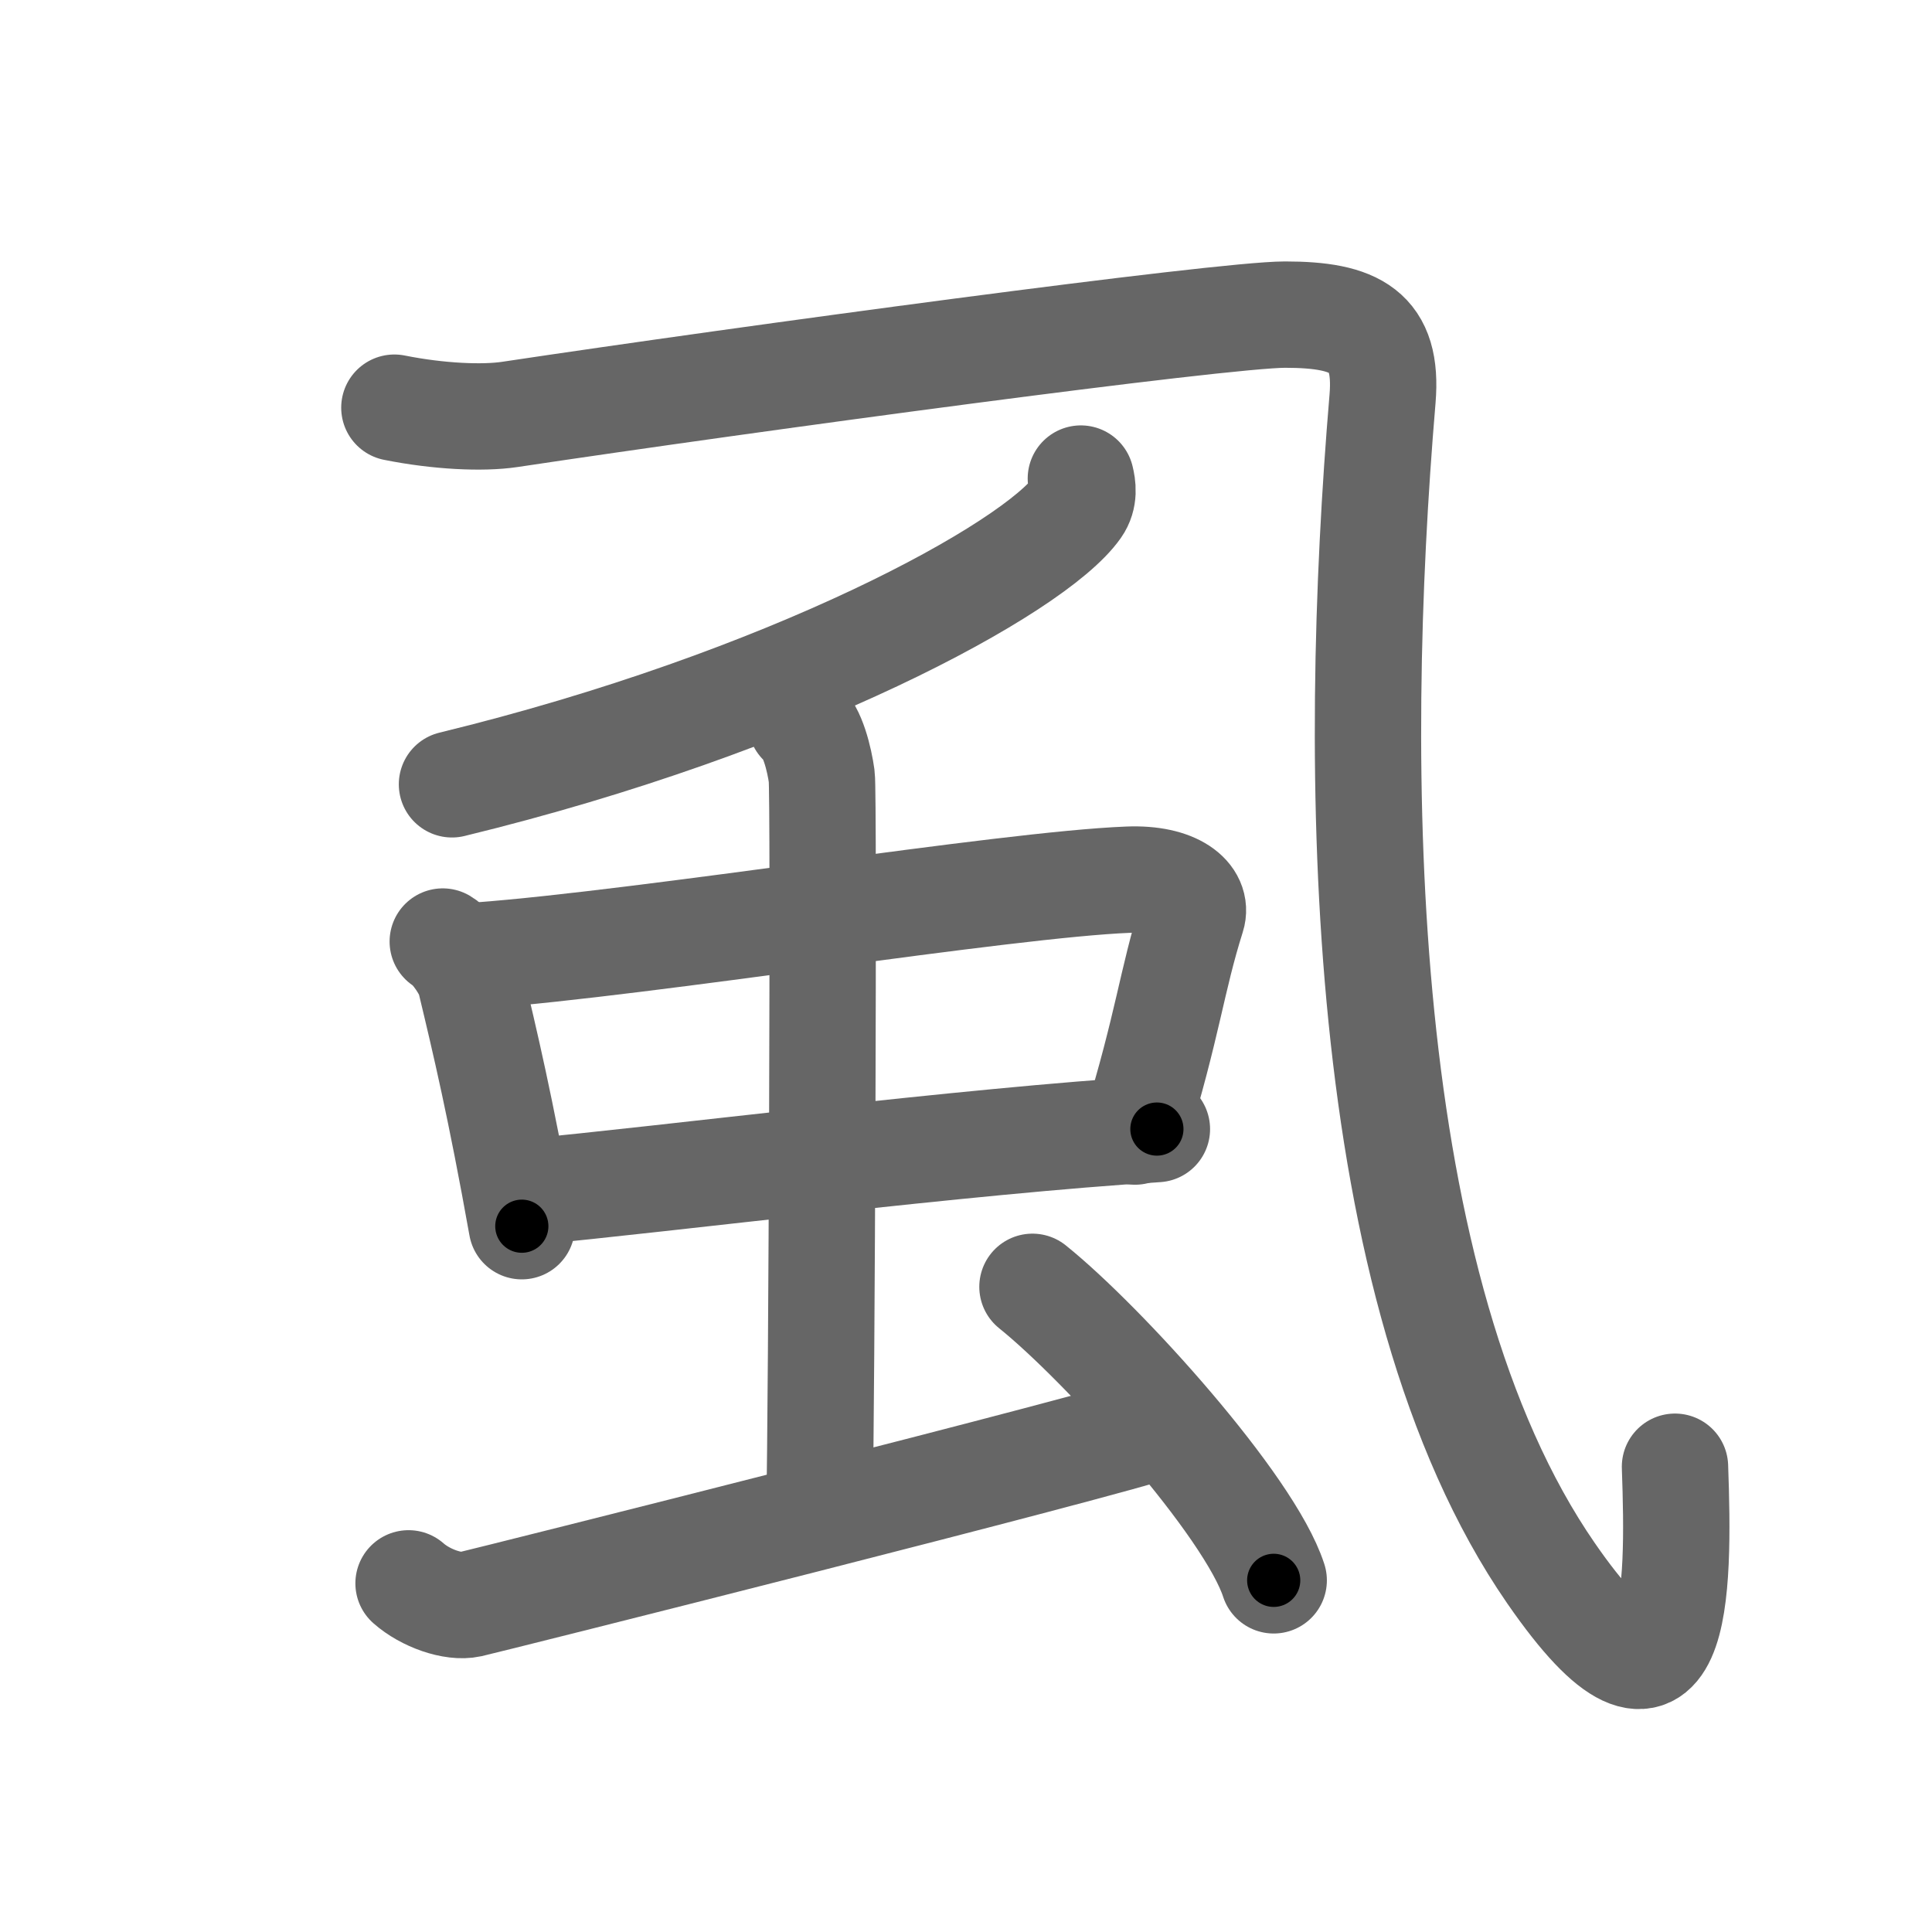 <svg xmlns="http://www.w3.org/2000/svg" width="109" height="109" viewBox="0 0 109 109" id="8671"><g fill="none" stroke="#666" stroke-width="6" stroke-linecap="round" stroke-linejoin="round"><g><g><path d="M22.25,23c2.5,0.5,4.99,0.61,6.52,0.38c13.4-2.01,40.14-5.63,43.73-5.63c4,0,5.82,0.94,5.5,4.75c-1.75,20.75-1.58,50.2,9.5,66.25c7.25,10.5,7.25,1,7-6" /></g><g><path d="M60.98,27c0.1,0.41,0.21,1.05-0.2,1.63c-2.42,3.44-16.29,11-35.28,15.62" /><g><g><g><path d="M24.98,53.12c0.63,0.37,1.43,1.65,1.54,2.14c0.85,3.54,1.72,7.21,2.92,13.92" /><path d="M26.99,53.91c9.55-0.71,29.75-4.01,36.66-4.28c2.69-0.11,3.94,1.01,3.6,2.07c-1.15,3.64-1.35,6.09-3.21,12.14" /><path d="M29.79,67.25c7.68-0.71,24.73-2.89,35.48-3.55" /></g><g><path d="M45.19,40.75c0.65,0.47,1.04,2.11,1.17,3.06c0.13,0.94,0,35.52-0.13,41.4" /></g></g><path d="M23.05,89.33c0.95,0.84,2.52,1.39,3.47,1.18c0.95-0.21,36.2-9.06,39.04-10.11" /><path d="M58.25,72.6c4.02,3.23,12.25,12.35,13.61,16.56" /></g></g></g></g><g fill="none" stroke="#000" stroke-width="3" stroke-linecap="round" stroke-linejoin="round"><path d="M22.25,23c2.5,0.5,4.99,0.61,6.52,0.38c13.4-2.01,40.14-5.63,43.73-5.63c4,0,5.82,0.94,5.5,4.75c-1.75,20.75-1.58,50.2,9.5,66.25c7.25,10.5,7.25,1,7-6" stroke-dasharray="145.898" stroke-dashoffset="145.898"><animate attributeName="stroke-dashoffset" values="145.898;145.898;0" dur="1.097s" fill="freeze" begin="0s;8671.click" /></path><path d="M60.98,27c0.1,0.41,0.21,1.05-0.2,1.63c-2.42,3.44-16.29,11-35.28,15.62" stroke-dasharray="40.671" stroke-dashoffset="40.671"><animate attributeName="stroke-dashoffset" values="40.671" fill="freeze" begin="8671.click" /><animate attributeName="stroke-dashoffset" values="40.671;40.671;0" keyTimes="0;0.729;1" dur="1.504s" fill="freeze" begin="0s;8671.click" /></path><path d="M24.98,53.12c0.63,0.37,1.43,1.65,1.54,2.14c0.85,3.54,1.72,7.21,2.92,13.92" stroke-dasharray="16.904" stroke-dashoffset="16.904"><animate attributeName="stroke-dashoffset" values="16.904" fill="freeze" begin="8671.click" /><animate attributeName="stroke-dashoffset" values="16.904;16.904;0" keyTimes="0;0.899;1" dur="1.673s" fill="freeze" begin="0s;8671.click" /></path><path d="M26.99,53.91c9.55-0.71,29.75-4.01,36.66-4.28c2.69-0.11,3.94,1.01,3.6,2.07c-1.15,3.64-1.35,6.09-3.21,12.14" stroke-dasharray="54.265" stroke-dashoffset="54.265"><animate attributeName="stroke-dashoffset" values="54.265" fill="freeze" begin="8671.click" /><animate attributeName="stroke-dashoffset" values="54.265;54.265;0" keyTimes="0;0.755;1" dur="2.216s" fill="freeze" begin="0s;8671.click" /></path><path d="M29.79,67.25c7.68-0.71,24.73-2.89,35.48-3.55" stroke-dasharray="35.661" stroke-dashoffset="35.661"><animate attributeName="stroke-dashoffset" values="35.661" fill="freeze" begin="8671.click" /><animate attributeName="stroke-dashoffset" values="35.661;35.661;0" keyTimes="0;0.861;1" dur="2.573s" fill="freeze" begin="0s;8671.click" /></path><path d="M45.19,40.75c0.65,0.47,1.04,2.11,1.17,3.06c0.13,0.94,0,35.52-0.13,41.4" stroke-dasharray="44.74" stroke-dashoffset="44.74"><animate attributeName="stroke-dashoffset" values="44.74" fill="freeze" begin="8671.click" /><animate attributeName="stroke-dashoffset" values="44.74;44.74;0" keyTimes="0;0.852;1" dur="3.02s" fill="freeze" begin="0s;8671.click" /></path><path d="M23.05,89.33c0.95,0.84,2.52,1.39,3.47,1.18c0.95-0.21,36.2-9.06,39.04-10.11" stroke-dasharray="44.105" stroke-dashoffset="44.105"><animate attributeName="stroke-dashoffset" values="44.105" fill="freeze" begin="8671.click" /><animate attributeName="stroke-dashoffset" values="44.105;44.105;0" keyTimes="0;0.873;1" dur="3.461s" fill="freeze" begin="0s;8671.click" /></path><path d="M58.25,72.6c4.02,3.23,12.25,12.35,13.61,16.56" stroke-dasharray="21.592" stroke-dashoffset="21.592"><animate attributeName="stroke-dashoffset" values="21.592" fill="freeze" begin="8671.click" /><animate attributeName="stroke-dashoffset" values="21.592;21.592;0" keyTimes="0;0.941;1" dur="3.677s" fill="freeze" begin="0s;8671.click" /></path></g></svg>